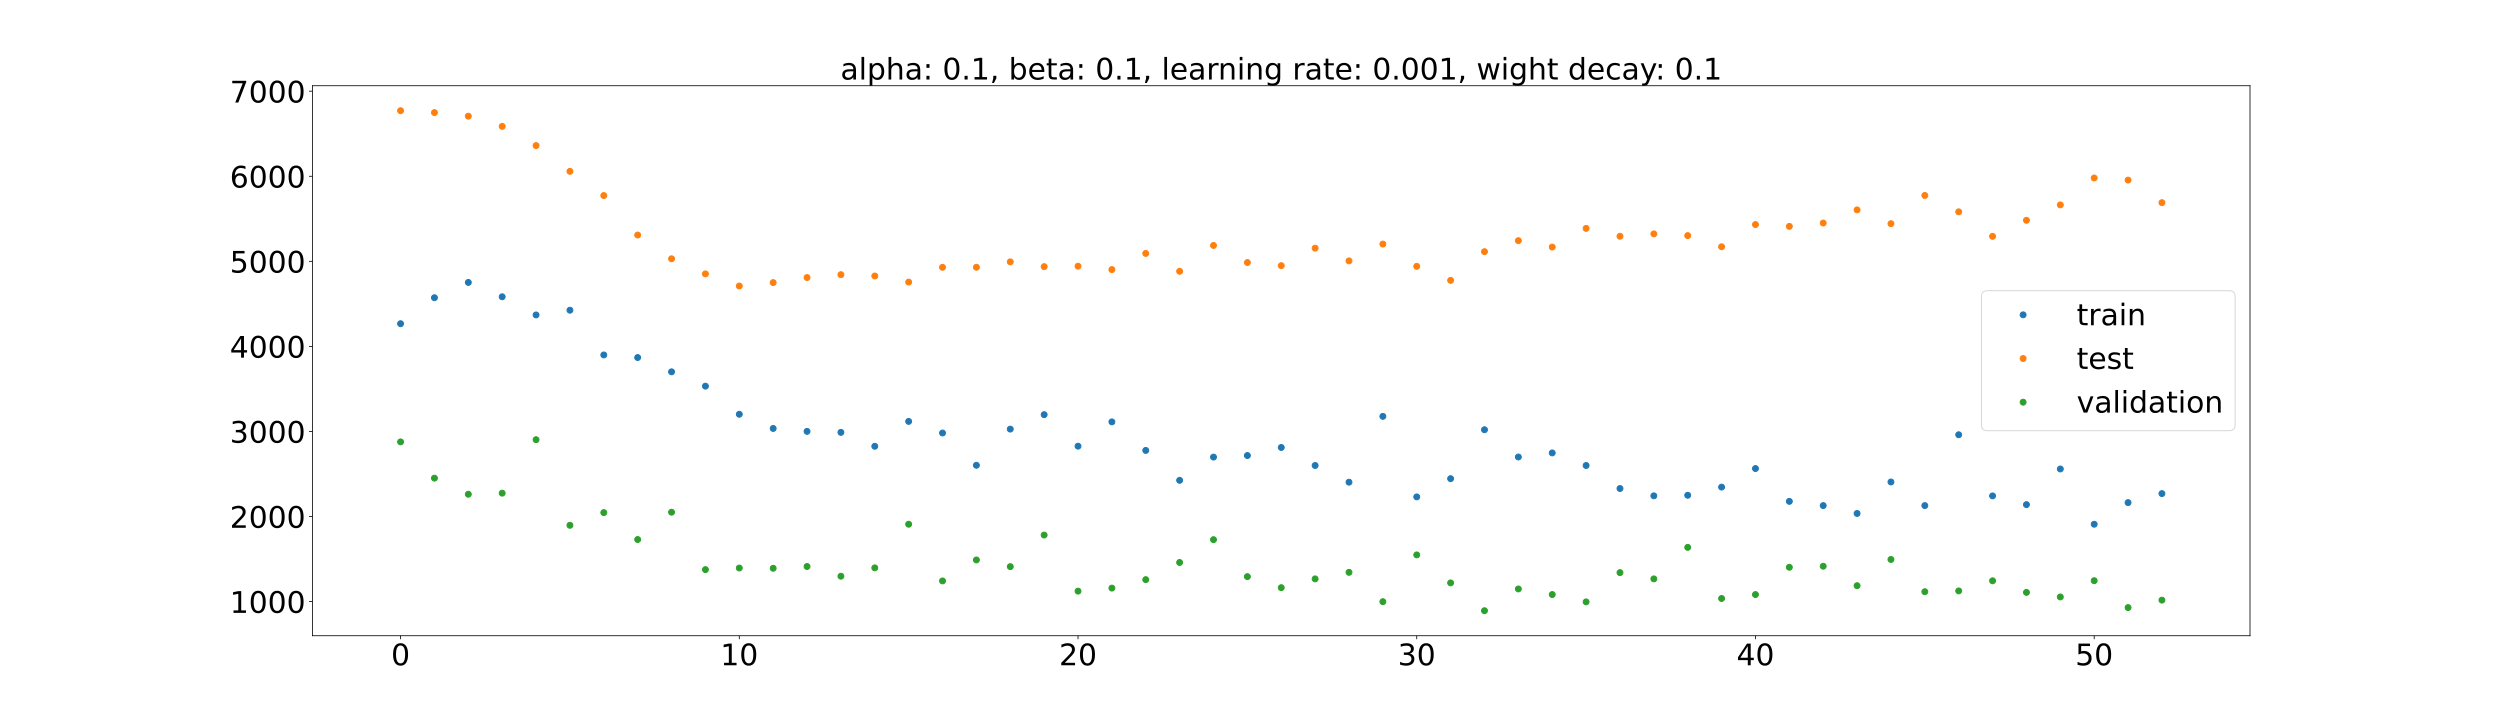 <?xml version="1.0" encoding="utf-8" standalone="no"?>
<!DOCTYPE svg PUBLIC "-//W3C//DTD SVG 1.1//EN"
  "http://www.w3.org/Graphics/SVG/1.1/DTD/svg11.dtd">
<!-- Created with matplotlib (https://matplotlib.org/) -->
<svg height="720pt" version="1.1" viewBox="0 0 2520 720" width="2520pt" xmlns="http://www.w3.org/2000/svg" xmlns:xlink="http://www.w3.org/1999/xlink">
 <defs>
  <style type="text/css">*{stroke-linecap:butt;stroke-linejoin:round;}</style>
 </defs>
 <g id="figure_1">
  <g id="patch_1">
   <path d="M 0 720 
L 2520 720 
L 2520 0 
L 0 0 
z
" style="fill:#ffffff;"/>
  </g>
  <g id="axes_1">
   <g id="patch_2">
    <path d="M 315 640.8 
L 2268 640.8 
L 2268 86.4 
L 315 86.4 
z
" style="fill:#ffffff;"/>
   </g>
   <g id="matplotlib.axis_1">
    <g id="xtick_1">
     <g id="line2d_1">
      <defs>
       <path d="M 0 0 
L 0 3.5 
" id="m49430ae936" style="stroke:#000000;stroke-width:0.8;"/>
      </defs>
      <g>
       <use style="stroke:#000000;stroke-width:0.8;" x="403.773" xlink:href="#m49430ae936" y="640.8"/>
      </g>
     </g>
     <g id="text_1">
      <!-- 0 -->
      <g transform="translate(394.229 670.595)scale(0.3 -0.3)">
       <defs>
        <path d="M 31.781 66.406 
Q 24.172 66.406 20.328 58.906 
Q 16.5 51.422 16.5 36.375 
Q 16.5 21.391 20.328 13.891 
Q 24.172 6.391 31.781 6.391 
Q 39.453 6.391 43.281 13.891 
Q 47.125 21.391 47.125 36.375 
Q 47.125 51.422 43.281 58.906 
Q 39.453 66.406 31.781 66.406 
z
M 31.781 74.219 
Q 44.047 74.219 50.516 64.516 
Q 56.984 54.828 56.984 36.375 
Q 56.984 17.969 50.516 8.266 
Q 44.047 -1.422 31.781 -1.422 
Q 19.531 -1.422 13.062 8.266 
Q 6.594 17.969 6.594 36.375 
Q 6.594 54.828 13.062 64.516 
Q 19.531 74.219 31.781 74.219 
z
" id="DejaVuSans-48"/>
       </defs>
       <use xlink:href="#DejaVuSans-48"/>
      </g>
     </g>
    </g>
    <g id="xtick_2">
     <g id="line2d_2">
      <g>
       <use style="stroke:#000000;stroke-width:0.8;" x="745.206" xlink:href="#m49430ae936" y="640.8"/>
      </g>
     </g>
     <g id="text_2">
      <!-- 10 -->
      <g transform="translate(726.119 670.595)scale(0.3 -0.3)">
       <defs>
        <path d="M 12.406 8.297 
L 28.516 8.297 
L 28.516 63.922 
L 10.984 60.406 
L 10.984 69.391 
L 28.422 72.906 
L 38.281 72.906 
L 38.281 8.297 
L 54.391 8.297 
L 54.391 0 
L 12.406 0 
z
" id="DejaVuSans-49"/>
       </defs>
       <use xlink:href="#DejaVuSans-49"/>
       <use x="63.623" xlink:href="#DejaVuSans-48"/>
      </g>
     </g>
    </g>
    <g id="xtick_3">
     <g id="line2d_3">
      <g>
       <use style="stroke:#000000;stroke-width:0.8;" x="1086.64" xlink:href="#m49430ae936" y="640.8"/>
      </g>
     </g>
     <g id="text_3">
      <!-- 20 -->
      <g transform="translate(1067.552 670.595)scale(0.3 -0.3)">
       <defs>
        <path d="M 19.188 8.297 
L 53.609 8.297 
L 53.609 0 
L 7.328 0 
L 7.328 8.297 
Q 12.938 14.109 22.625 23.891 
Q 32.328 33.688 34.812 36.531 
Q 39.547 41.844 41.422 45.531 
Q 43.312 49.219 43.312 52.781 
Q 43.312 58.594 39.234 62.25 
Q 35.156 65.922 28.609 65.922 
Q 23.969 65.922 18.812 64.312 
Q 13.672 62.703 7.812 59.422 
L 7.812 69.391 
Q 13.766 71.781 18.938 73 
Q 24.125 74.219 28.422 74.219 
Q 39.75 74.219 46.484 68.547 
Q 53.219 62.891 53.219 53.422 
Q 53.219 48.922 51.531 44.891 
Q 49.859 40.875 45.406 35.406 
Q 44.188 33.984 37.641 27.219 
Q 31.109 20.453 19.188 8.297 
z
" id="DejaVuSans-50"/>
       </defs>
       <use xlink:href="#DejaVuSans-50"/>
       <use x="63.623" xlink:href="#DejaVuSans-48"/>
      </g>
     </g>
    </g>
    <g id="xtick_4">
     <g id="line2d_4">
      <g>
       <use style="stroke:#000000;stroke-width:0.8;" x="1428.073" xlink:href="#m49430ae936" y="640.8"/>
      </g>
     </g>
     <g id="text_4">
      <!-- 30 -->
      <g transform="translate(1408.986 670.595)scale(0.3 -0.3)">
       <defs>
        <path d="M 40.578 39.312 
Q 47.656 37.797 51.625 33 
Q 55.609 28.219 55.609 21.188 
Q 55.609 10.406 48.188 4.484 
Q 40.766 -1.422 27.094 -1.422 
Q 22.516 -1.422 17.656 -0.516 
Q 12.797 0.391 7.625 2.203 
L 7.625 11.719 
Q 11.719 9.328 16.594 8.109 
Q 21.484 6.891 26.812 6.891 
Q 36.078 6.891 40.938 10.547 
Q 45.797 14.203 45.797 21.188 
Q 45.797 27.641 41.281 31.266 
Q 36.766 34.906 28.719 34.906 
L 20.219 34.906 
L 20.219 43.016 
L 29.109 43.016 
Q 36.375 43.016 40.234 45.922 
Q 44.094 48.828 44.094 54.297 
Q 44.094 59.906 40.109 62.906 
Q 36.141 65.922 28.719 65.922 
Q 24.656 65.922 20.016 65.031 
Q 15.375 64.156 9.812 62.312 
L 9.812 71.094 
Q 15.438 72.656 20.344 73.438 
Q 25.25 74.219 29.594 74.219 
Q 40.828 74.219 47.359 69.109 
Q 53.906 64.016 53.906 55.328 
Q 53.906 49.266 50.438 45.094 
Q 46.969 40.922 40.578 39.312 
z
" id="DejaVuSans-51"/>
       </defs>
       <use xlink:href="#DejaVuSans-51"/>
       <use x="63.623" xlink:href="#DejaVuSans-48"/>
      </g>
     </g>
    </g>
    <g id="xtick_5">
     <g id="line2d_5">
      <g>
       <use style="stroke:#000000;stroke-width:0.8;" x="1769.507" xlink:href="#m49430ae936" y="640.8"/>
      </g>
     </g>
     <g id="text_5">
      <!-- 40 -->
      <g transform="translate(1750.419 670.595)scale(0.3 -0.3)">
       <defs>
        <path d="M 37.797 64.312 
L 12.891 25.391 
L 37.797 25.391 
z
M 35.203 72.906 
L 47.609 72.906 
L 47.609 25.391 
L 58.016 25.391 
L 58.016 17.188 
L 47.609 17.188 
L 47.609 0 
L 37.797 0 
L 37.797 17.188 
L 4.891 17.188 
L 4.891 26.703 
z
" id="DejaVuSans-52"/>
       </defs>
       <use xlink:href="#DejaVuSans-52"/>
       <use x="63.623" xlink:href="#DejaVuSans-48"/>
      </g>
     </g>
    </g>
    <g id="xtick_6">
     <g id="line2d_6">
      <g>
       <use style="stroke:#000000;stroke-width:0.8;" x="2110.941" xlink:href="#m49430ae936" y="640.8"/>
      </g>
     </g>
     <g id="text_6">
      <!-- 50 -->
      <g transform="translate(2091.853 670.595)scale(0.3 -0.3)">
       <defs>
        <path d="M 10.797 72.906 
L 49.516 72.906 
L 49.516 64.594 
L 19.828 64.594 
L 19.828 46.734 
Q 21.969 47.469 24.109 47.828 
Q 26.266 48.188 28.422 48.188 
Q 40.625 48.188 47.75 41.5 
Q 54.891 34.812 54.891 23.391 
Q 54.891 11.625 47.562 5.094 
Q 40.234 -1.422 26.906 -1.422 
Q 22.312 -1.422 17.547 -0.641 
Q 12.797 0.141 7.719 1.703 
L 7.719 11.625 
Q 12.109 9.234 16.797 8.062 
Q 21.484 6.891 26.703 6.891 
Q 35.156 6.891 40.078 11.328 
Q 45.016 15.766 45.016 23.391 
Q 45.016 31 40.078 35.438 
Q 35.156 39.891 26.703 39.891 
Q 22.75 39.891 18.812 39.016 
Q 14.891 38.141 10.797 36.281 
z
" id="DejaVuSans-53"/>
       </defs>
       <use xlink:href="#DejaVuSans-53"/>
       <use x="63.623" xlink:href="#DejaVuSans-48"/>
      </g>
     </g>
    </g>
   </g>
   <g id="matplotlib.axis_2">
    <g id="ytick_1">
     <g id="line2d_7">
      <defs>
       <path d="M 0 0 
L -3.5 0 
" id="mffdf0d54a8" style="stroke:#000000;stroke-width:0.8;"/>
      </defs>
      <g>
       <use style="stroke:#000000;stroke-width:0.8;" x="315" xlink:href="#mffdf0d54a8" y="606.344"/>
      </g>
     </g>
     <g id="text_7">
      <!-- 1000 -->
      <g transform="translate(231.65 617.741)scale(0.3 -0.3)">
       <use xlink:href="#DejaVuSans-49"/>
       <use x="63.623" xlink:href="#DejaVuSans-48"/>
       <use x="127.246" xlink:href="#DejaVuSans-48"/>
       <use x="190.869" xlink:href="#DejaVuSans-48"/>
      </g>
     </g>
    </g>
    <g id="ytick_2">
     <g id="line2d_8">
      <g>
       <use style="stroke:#000000;stroke-width:0.8;" x="315" xlink:href="#mffdf0d54a8" y="520.61"/>
      </g>
     </g>
     <g id="text_8">
      <!-- 2000 -->
      <g transform="translate(231.65 532.008)scale(0.3 -0.3)">
       <use xlink:href="#DejaVuSans-50"/>
       <use x="63.623" xlink:href="#DejaVuSans-48"/>
       <use x="127.246" xlink:href="#DejaVuSans-48"/>
       <use x="190.869" xlink:href="#DejaVuSans-48"/>
      </g>
     </g>
    </g>
    <g id="ytick_3">
     <g id="line2d_9">
      <g>
       <use style="stroke:#000000;stroke-width:0.8;" x="315" xlink:href="#mffdf0d54a8" y="434.877"/>
      </g>
     </g>
     <g id="text_9">
      <!-- 3000 -->
      <g transform="translate(231.65 446.275)scale(0.3 -0.3)">
       <use xlink:href="#DejaVuSans-51"/>
       <use x="63.623" xlink:href="#DejaVuSans-48"/>
       <use x="127.246" xlink:href="#DejaVuSans-48"/>
       <use x="190.869" xlink:href="#DejaVuSans-48"/>
      </g>
     </g>
    </g>
    <g id="ytick_4">
     <g id="line2d_10">
      <g>
       <use style="stroke:#000000;stroke-width:0.8;" x="315" xlink:href="#mffdf0d54a8" y="349.144"/>
      </g>
     </g>
     <g id="text_10">
      <!-- 4000 -->
      <g transform="translate(231.65 360.541)scale(0.3 -0.3)">
       <use xlink:href="#DejaVuSans-52"/>
       <use x="63.623" xlink:href="#DejaVuSans-48"/>
       <use x="127.246" xlink:href="#DejaVuSans-48"/>
       <use x="190.869" xlink:href="#DejaVuSans-48"/>
      </g>
     </g>
    </g>
    <g id="ytick_5">
     <g id="line2d_11">
      <g>
       <use style="stroke:#000000;stroke-width:0.8;" x="315" xlink:href="#mffdf0d54a8" y="263.41"/>
      </g>
     </g>
     <g id="text_11">
      <!-- 5000 -->
      <g transform="translate(231.65 274.808)scale(0.3 -0.3)">
       <use xlink:href="#DejaVuSans-53"/>
       <use x="63.623" xlink:href="#DejaVuSans-48"/>
       <use x="127.246" xlink:href="#DejaVuSans-48"/>
       <use x="190.869" xlink:href="#DejaVuSans-48"/>
      </g>
     </g>
    </g>
    <g id="ytick_6">
     <g id="line2d_12">
      <g>
       <use style="stroke:#000000;stroke-width:0.8;" x="315" xlink:href="#mffdf0d54a8" y="177.677"/>
      </g>
     </g>
     <g id="text_12">
      <!-- 6000 -->
      <g transform="translate(231.65 189.075)scale(0.3 -0.3)">
       <defs>
        <path d="M 33.016 40.375 
Q 26.375 40.375 22.484 35.828 
Q 18.609 31.297 18.609 23.391 
Q 18.609 15.531 22.484 10.953 
Q 26.375 6.391 33.016 6.391 
Q 39.656 6.391 43.531 10.953 
Q 47.406 15.531 47.406 23.391 
Q 47.406 31.297 43.531 35.828 
Q 39.656 40.375 33.016 40.375 
z
M 52.594 71.297 
L 52.594 62.312 
Q 48.875 64.062 45.094 64.984 
Q 41.312 65.922 37.594 65.922 
Q 27.828 65.922 22.672 59.328 
Q 17.531 52.734 16.797 39.406 
Q 19.672 43.656 24.016 45.922 
Q 28.375 48.188 33.594 48.188 
Q 44.578 48.188 50.953 41.516 
Q 57.328 34.859 57.328 23.391 
Q 57.328 12.156 50.688 5.359 
Q 44.047 -1.422 33.016 -1.422 
Q 20.359 -1.422 13.672 8.266 
Q 6.984 17.969 6.984 36.375 
Q 6.984 53.656 15.188 63.938 
Q 23.391 74.219 37.203 74.219 
Q 40.922 74.219 44.703 73.484 
Q 48.484 72.75 52.594 71.297 
z
" id="DejaVuSans-54"/>
       </defs>
       <use xlink:href="#DejaVuSans-54"/>
       <use x="63.623" xlink:href="#DejaVuSans-48"/>
       <use x="127.246" xlink:href="#DejaVuSans-48"/>
       <use x="190.869" xlink:href="#DejaVuSans-48"/>
      </g>
     </g>
    </g>
    <g id="ytick_7">
     <g id="line2d_13">
      <g>
       <use style="stroke:#000000;stroke-width:0.8;" x="315" xlink:href="#mffdf0d54a8" y="91.944"/>
      </g>
     </g>
     <g id="text_13">
      <!-- 7000 -->
      <g transform="translate(231.65 103.341)scale(0.3 -0.3)">
       <defs>
        <path d="M 8.203 72.906 
L 55.078 72.906 
L 55.078 68.703 
L 28.609 0 
L 18.312 0 
L 43.219 64.594 
L 8.203 64.594 
z
" id="DejaVuSans-55"/>
       </defs>
       <use xlink:href="#DejaVuSans-55"/>
       <use x="63.623" xlink:href="#DejaVuSans-48"/>
       <use x="127.246" xlink:href="#DejaVuSans-48"/>
       <use x="190.869" xlink:href="#DejaVuSans-48"/>
      </g>
     </g>
    </g>
   </g>
   <g id="line2d_14">
    <defs>
     <path d="M 0 3 
C 0.796 3 1.559 2.684 2.121 2.121 
C 2.684 1.559 3 0.796 3 0 
C 3 -0.796 2.684 -1.559 2.121 -2.121 
C 1.559 -2.684 0.796 -3 0 -3 
C -0.796 -3 -1.559 -2.684 -2.121 -2.121 
C -2.684 -1.559 -3 -0.796 -3 0 
C -3 0.796 -2.684 1.559 -2.121 2.121 
C -1.559 2.684 -0.796 3 0 3 
z
" id="m879eef90eb" style="stroke:#1f77b4;"/>
    </defs>
    <g clip-path="url(#p6738eb19d0)">
     <use style="fill:#1f77b4;stroke:#1f77b4;" x="403.773" xlink:href="#m879eef90eb" y="326.291"/>
     <use style="fill:#1f77b4;stroke:#1f77b4;" x="437.916" xlink:href="#m879eef90eb" y="300.106"/>
     <use style="fill:#1f77b4;stroke:#1f77b4;" x="472.059" xlink:href="#m879eef90eb" y="284.688"/>
     <use style="fill:#1f77b4;stroke:#1f77b4;" x="506.203" xlink:href="#m879eef90eb" y="299.133"/>
     <use style="fill:#1f77b4;stroke:#1f77b4;" x="540.346" xlink:href="#m879eef90eb" y="317.464"/>
     <use style="fill:#1f77b4;stroke:#1f77b4;" x="574.49" xlink:href="#m879eef90eb" y="312.711"/>
     <use style="fill:#1f77b4;stroke:#1f77b4;" x="608.633" xlink:href="#m879eef90eb" y="357.783"/>
     <use style="fill:#1f77b4;stroke:#1f77b4;" x="642.776" xlink:href="#m879eef90eb" y="360.39"/>
     <use style="fill:#1f77b4;stroke:#1f77b4;" x="676.92" xlink:href="#m879eef90eb" y="374.791"/>
     <use style="fill:#1f77b4;stroke:#1f77b4;" x="711.063" xlink:href="#m879eef90eb" y="389.254"/>
     <use style="fill:#1f77b4;stroke:#1f77b4;" x="745.206" xlink:href="#m879eef90eb" y="417.576"/>
     <use style="fill:#1f77b4;stroke:#1f77b4;" x="779.35" xlink:href="#m879eef90eb" y="431.878"/>
     <use style="fill:#1f77b4;stroke:#1f77b4;" x="813.493" xlink:href="#m879eef90eb" y="434.825"/>
     <use style="fill:#1f77b4;stroke:#1f77b4;" x="847.636" xlink:href="#m879eef90eb" y="435.823"/>
     <use style="fill:#1f77b4;stroke:#1f77b4;" x="881.78" xlink:href="#m879eef90eb" y="449.838"/>
     <use style="fill:#1f77b4;stroke:#1f77b4;" x="915.923" xlink:href="#m879eef90eb" y="424.784"/>
     <use style="fill:#1f77b4;stroke:#1f77b4;" x="950.066" xlink:href="#m879eef90eb" y="436.456"/>
     <use style="fill:#1f77b4;stroke:#1f77b4;" x="984.21" xlink:href="#m879eef90eb" y="468.983"/>
     <use style="fill:#1f77b4;stroke:#1f77b4;" x="1018.353" xlink:href="#m879eef90eb" y="432.538"/>
     <use style="fill:#1f77b4;stroke:#1f77b4;" x="1052.497" xlink:href="#m879eef90eb" y="417.985"/>
     <use style="fill:#1f77b4;stroke:#1f77b4;" x="1086.64" xlink:href="#m879eef90eb" y="449.755"/>
     <use style="fill:#1f77b4;stroke:#1f77b4;" x="1120.783" xlink:href="#m879eef90eb" y="425.244"/>
     <use style="fill:#1f77b4;stroke:#1f77b4;" x="1154.927" xlink:href="#m879eef90eb" y="454.024"/>
     <use style="fill:#1f77b4;stroke:#1f77b4;" x="1189.07" xlink:href="#m879eef90eb" y="484.171"/>
     <use style="fill:#1f77b4;stroke:#1f77b4;" x="1223.213" xlink:href="#m879eef90eb" y="460.749"/>
     <use style="fill:#1f77b4;stroke:#1f77b4;" x="1257.357" xlink:href="#m879eef90eb" y="459.172"/>
     <use style="fill:#1f77b4;stroke:#1f77b4;" x="1291.5" xlink:href="#m879eef90eb" y="451.047"/>
     <use style="fill:#1f77b4;stroke:#1f77b4;" x="1325.643" xlink:href="#m879eef90eb" y="469.205"/>
     <use style="fill:#1f77b4;stroke:#1f77b4;" x="1359.787" xlink:href="#m879eef90eb" y="486.05"/>
     <use style="fill:#1f77b4;stroke:#1f77b4;" x="1393.93" xlink:href="#m879eef90eb" y="419.688"/>
     <use style="fill:#1f77b4;stroke:#1f77b4;" x="1428.073" xlink:href="#m879eef90eb" y="500.863"/>
     <use style="fill:#1f77b4;stroke:#1f77b4;" x="1462.217" xlink:href="#m879eef90eb" y="482.49"/>
     <use style="fill:#1f77b4;stroke:#1f77b4;" x="1496.36" xlink:href="#m879eef90eb" y="433.19"/>
     <use style="fill:#1f77b4;stroke:#1f77b4;" x="1530.503" xlink:href="#m879eef90eb" y="460.654"/>
     <use style="fill:#1f77b4;stroke:#1f77b4;" x="1564.647" xlink:href="#m879eef90eb" y="456.537"/>
     <use style="fill:#1f77b4;stroke:#1f77b4;" x="1598.79" xlink:href="#m879eef90eb" y="469.228"/>
     <use style="fill:#1f77b4;stroke:#1f77b4;" x="1632.934" xlink:href="#m879eef90eb" y="492.409"/>
     <use style="fill:#1f77b4;stroke:#1f77b4;" x="1667.077" xlink:href="#m879eef90eb" y="499.806"/>
     <use style="fill:#1f77b4;stroke:#1f77b4;" x="1701.22" xlink:href="#m879eef90eb" y="499.217"/>
     <use style="fill:#1f77b4;stroke:#1f77b4;" x="1735.364" xlink:href="#m879eef90eb" y="490.987"/>
     <use style="fill:#1f77b4;stroke:#1f77b4;" x="1769.507" xlink:href="#m879eef90eb" y="472.295"/>
     <use style="fill:#1f77b4;stroke:#1f77b4;" x="1803.65" xlink:href="#m879eef90eb" y="505.37"/>
     <use style="fill:#1f77b4;stroke:#1f77b4;" x="1837.794" xlink:href="#m879eef90eb" y="509.627"/>
     <use style="fill:#1f77b4;stroke:#1f77b4;" x="1871.937" xlink:href="#m879eef90eb" y="517.584"/>
     <use style="fill:#1f77b4;stroke:#1f77b4;" x="1906.08" xlink:href="#m879eef90eb" y="485.835"/>
     <use style="fill:#1f77b4;stroke:#1f77b4;" x="1940.224" xlink:href="#m879eef90eb" y="509.632"/>
     <use style="fill:#1f77b4;stroke:#1f77b4;" x="1974.367" xlink:href="#m879eef90eb" y="438.234"/>
     <use style="fill:#1f77b4;stroke:#1f77b4;" x="2008.51" xlink:href="#m879eef90eb" y="499.866"/>
     <use style="fill:#1f77b4;stroke:#1f77b4;" x="2042.654" xlink:href="#m879eef90eb" y="508.665"/>
     <use style="fill:#1f77b4;stroke:#1f77b4;" x="2076.797" xlink:href="#m879eef90eb" y="472.726"/>
     <use style="fill:#1f77b4;stroke:#1f77b4;" x="2110.941" xlink:href="#m879eef90eb" y="528.427"/>
     <use style="fill:#1f77b4;stroke:#1f77b4;" x="2145.084" xlink:href="#m879eef90eb" y="506.613"/>
     <use style="fill:#1f77b4;stroke:#1f77b4;" x="2179.227" xlink:href="#m879eef90eb" y="497.536"/>
    </g>
   </g>
   <g id="line2d_15">
    <defs>
     <path d="M 0 3 
C 0.796 3 1.559 2.684 2.121 2.121 
C 2.684 1.559 3 0.796 3 0 
C 3 -0.796 2.684 -1.559 2.121 -2.121 
C 1.559 -2.684 0.796 -3 0 -3 
C -0.796 -3 -1.559 -2.684 -2.121 -2.121 
C -2.684 -1.559 -3 -0.796 -3 0 
C -3 0.796 -2.684 1.559 -2.121 2.121 
C -1.559 2.684 -0.796 3 0 3 
z
" id="m8f31b4ed12" style="stroke:#ff7f0e;"/>
    </defs>
    <g clip-path="url(#p6738eb19d0)">
     <use style="fill:#ff7f0e;stroke:#ff7f0e;" x="403.773" xlink:href="#m8f31b4ed12" y="111.6"/>
     <use style="fill:#ff7f0e;stroke:#ff7f0e;" x="437.916" xlink:href="#m8f31b4ed12" y="113.481"/>
     <use style="fill:#ff7f0e;stroke:#ff7f0e;" x="472.059" xlink:href="#m8f31b4ed12" y="117.09"/>
     <use style="fill:#ff7f0e;stroke:#ff7f0e;" x="506.203" xlink:href="#m8f31b4ed12" y="127.368"/>
     <use style="fill:#ff7f0e;stroke:#ff7f0e;" x="540.346" xlink:href="#m8f31b4ed12" y="146.745"/>
     <use style="fill:#ff7f0e;stroke:#ff7f0e;" x="574.49" xlink:href="#m8f31b4ed12" y="172.694"/>
     <use style="fill:#ff7f0e;stroke:#ff7f0e;" x="608.633" xlink:href="#m8f31b4ed12" y="197.129"/>
     <use style="fill:#ff7f0e;stroke:#ff7f0e;" x="642.776" xlink:href="#m8f31b4ed12" y="236.905"/>
     <use style="fill:#ff7f0e;stroke:#ff7f0e;" x="676.92" xlink:href="#m8f31b4ed12" y="260.859"/>
     <use style="fill:#ff7f0e;stroke:#ff7f0e;" x="711.063" xlink:href="#m8f31b4ed12" y="276.081"/>
     <use style="fill:#ff7f0e;stroke:#ff7f0e;" x="745.206" xlink:href="#m8f31b4ed12" y="288.293"/>
     <use style="fill:#ff7f0e;stroke:#ff7f0e;" x="779.35" xlink:href="#m8f31b4ed12" y="284.851"/>
     <use style="fill:#ff7f0e;stroke:#ff7f0e;" x="813.493" xlink:href="#m8f31b4ed12" y="279.766"/>
     <use style="fill:#ff7f0e;stroke:#ff7f0e;" x="847.636" xlink:href="#m8f31b4ed12" y="276.862"/>
     <use style="fill:#ff7f0e;stroke:#ff7f0e;" x="881.78" xlink:href="#m8f31b4ed12" y="278.182"/>
     <use style="fill:#ff7f0e;stroke:#ff7f0e;" x="915.923" xlink:href="#m8f31b4ed12" y="284.332"/>
     <use style="fill:#ff7f0e;stroke:#ff7f0e;" x="950.066" xlink:href="#m8f31b4ed12" y="269.446"/>
     <use style="fill:#ff7f0e;stroke:#ff7f0e;" x="984.21" xlink:href="#m8f31b4ed12" y="269.399"/>
     <use style="fill:#ff7f0e;stroke:#ff7f0e;" x="1018.353" xlink:href="#m8f31b4ed12" y="263.946"/>
     <use style="fill:#ff7f0e;stroke:#ff7f0e;" x="1052.497" xlink:href="#m8f31b4ed12" y="268.768"/>
     <use style="fill:#ff7f0e;stroke:#ff7f0e;" x="1086.64" xlink:href="#m8f31b4ed12" y="268.297"/>
     <use style="fill:#ff7f0e;stroke:#ff7f0e;" x="1120.783" xlink:href="#m8f31b4ed12" y="271.738"/>
     <use style="fill:#ff7f0e;stroke:#ff7f0e;" x="1154.927" xlink:href="#m8f31b4ed12" y="255.456"/>
     <use style="fill:#ff7f0e;stroke:#ff7f0e;" x="1189.07" xlink:href="#m8f31b4ed12" y="273.457"/>
     <use style="fill:#ff7f0e;stroke:#ff7f0e;" x="1223.213" xlink:href="#m8f31b4ed12" y="247.406"/>
     <use style="fill:#ff7f0e;stroke:#ff7f0e;" x="1257.357" xlink:href="#m8f31b4ed12" y="264.615"/>
     <use style="fill:#ff7f0e;stroke:#ff7f0e;" x="1291.5" xlink:href="#m8f31b4ed12" y="267.788"/>
     <use style="fill:#ff7f0e;stroke:#ff7f0e;" x="1325.643" xlink:href="#m8f31b4ed12" y="250.151"/>
     <use style="fill:#ff7f0e;stroke:#ff7f0e;" x="1359.787" xlink:href="#m8f31b4ed12" y="262.971"/>
     <use style="fill:#ff7f0e;stroke:#ff7f0e;" x="1393.93" xlink:href="#m8f31b4ed12" y="246.029"/>
     <use style="fill:#ff7f0e;stroke:#ff7f0e;" x="1428.073" xlink:href="#m8f31b4ed12" y="268.456"/>
     <use style="fill:#ff7f0e;stroke:#ff7f0e;" x="1462.217" xlink:href="#m8f31b4ed12" y="282.625"/>
     <use style="fill:#ff7f0e;stroke:#ff7f0e;" x="1496.36" xlink:href="#m8f31b4ed12" y="253.698"/>
     <use style="fill:#ff7f0e;stroke:#ff7f0e;" x="1530.503" xlink:href="#m8f31b4ed12" y="242.573"/>
     <use style="fill:#ff7f0e;stroke:#ff7f0e;" x="1564.647" xlink:href="#m8f31b4ed12" y="249.016"/>
     <use style="fill:#ff7f0e;stroke:#ff7f0e;" x="1598.79" xlink:href="#m8f31b4ed12" y="230.219"/>
     <use style="fill:#ff7f0e;stroke:#ff7f0e;" x="1632.934" xlink:href="#m8f31b4ed12" y="238.155"/>
     <use style="fill:#ff7f0e;stroke:#ff7f0e;" x="1667.077" xlink:href="#m8f31b4ed12" y="235.745"/>
     <use style="fill:#ff7f0e;stroke:#ff7f0e;" x="1701.22" xlink:href="#m8f31b4ed12" y="237.486"/>
     <use style="fill:#ff7f0e;stroke:#ff7f0e;" x="1735.364" xlink:href="#m8f31b4ed12" y="248.743"/>
     <use style="fill:#ff7f0e;stroke:#ff7f0e;" x="1769.507" xlink:href="#m8f31b4ed12" y="226.343"/>
     <use style="fill:#ff7f0e;stroke:#ff7f0e;" x="1803.65" xlink:href="#m8f31b4ed12" y="228.176"/>
     <use style="fill:#ff7f0e;stroke:#ff7f0e;" x="1837.794" xlink:href="#m8f31b4ed12" y="224.813"/>
     <use style="fill:#ff7f0e;stroke:#ff7f0e;" x="1871.937" xlink:href="#m8f31b4ed12" y="211.556"/>
     <use style="fill:#ff7f0e;stroke:#ff7f0e;" x="1906.08" xlink:href="#m8f31b4ed12" y="225.45"/>
     <use style="fill:#ff7f0e;stroke:#ff7f0e;" x="1940.224" xlink:href="#m8f31b4ed12" y="197.002"/>
     <use style="fill:#ff7f0e;stroke:#ff7f0e;" x="1974.367" xlink:href="#m8f31b4ed12" y="213.522"/>
     <use style="fill:#ff7f0e;stroke:#ff7f0e;" x="2008.51" xlink:href="#m8f31b4ed12" y="238.217"/>
     <use style="fill:#ff7f0e;stroke:#ff7f0e;" x="2042.654" xlink:href="#m8f31b4ed12" y="222.061"/>
     <use style="fill:#ff7f0e;stroke:#ff7f0e;" x="2076.797" xlink:href="#m8f31b4ed12" y="206.523"/>
     <use style="fill:#ff7f0e;stroke:#ff7f0e;" x="2110.941" xlink:href="#m8f31b4ed12" y="179.395"/>
     <use style="fill:#ff7f0e;stroke:#ff7f0e;" x="2145.084" xlink:href="#m8f31b4ed12" y="181.541"/>
     <use style="fill:#ff7f0e;stroke:#ff7f0e;" x="2179.227" xlink:href="#m8f31b4ed12" y="204.27"/>
    </g>
   </g>
   <g id="line2d_16">
    <defs>
     <path d="M 0 3 
C 0.796 3 1.559 2.684 2.121 2.121 
C 2.684 1.559 3 0.796 3 0 
C 3 -0.796 2.684 -1.559 2.121 -2.121 
C 1.559 -2.684 0.796 -3 0 -3 
C -0.796 -3 -1.559 -2.684 -2.121 -2.121 
C -2.684 -1.559 -3 -0.796 -3 0 
C -3 0.796 -2.684 1.559 -2.121 2.121 
C -1.559 2.684 -0.796 3 0 3 
z
" id="m9992e0f5a6" style="stroke:#2ca02c;"/>
    </defs>
    <g clip-path="url(#p6738eb19d0)">
     <use style="fill:#2ca02c;stroke:#2ca02c;" x="403.773" xlink:href="#m9992e0f5a6" y="445.415"/>
     <use style="fill:#2ca02c;stroke:#2ca02c;" x="437.916" xlink:href="#m9992e0f5a6" y="481.966"/>
     <use style="fill:#2ca02c;stroke:#2ca02c;" x="472.059" xlink:href="#m9992e0f5a6" y="498.192"/>
     <use style="fill:#2ca02c;stroke:#2ca02c;" x="506.203" xlink:href="#m9992e0f5a6" y="497.101"/>
     <use style="fill:#2ca02c;stroke:#2ca02c;" x="540.346" xlink:href="#m9992e0f5a6" y="443.202"/>
     <use style="fill:#2ca02c;stroke:#2ca02c;" x="574.49" xlink:href="#m9992e0f5a6" y="529.503"/>
     <use style="fill:#2ca02c;stroke:#2ca02c;" x="608.633" xlink:href="#m9992e0f5a6" y="516.71"/>
     <use style="fill:#2ca02c;stroke:#2ca02c;" x="642.776" xlink:href="#m9992e0f5a6" y="543.836"/>
     <use style="fill:#2ca02c;stroke:#2ca02c;" x="676.92" xlink:href="#m9992e0f5a6" y="516.298"/>
     <use style="fill:#2ca02c;stroke:#2ca02c;" x="711.063" xlink:href="#m9992e0f5a6" y="574.177"/>
     <use style="fill:#2ca02c;stroke:#2ca02c;" x="745.206" xlink:href="#m9992e0f5a6" y="572.563"/>
     <use style="fill:#2ca02c;stroke:#2ca02c;" x="779.35" xlink:href="#m9992e0f5a6" y="572.808"/>
     <use style="fill:#2ca02c;stroke:#2ca02c;" x="813.493" xlink:href="#m9992e0f5a6" y="571.023"/>
     <use style="fill:#2ca02c;stroke:#2ca02c;" x="847.636" xlink:href="#m9992e0f5a6" y="580.825"/>
     <use style="fill:#2ca02c;stroke:#2ca02c;" x="881.78" xlink:href="#m9992e0f5a6" y="572.395"/>
     <use style="fill:#2ca02c;stroke:#2ca02c;" x="915.923" xlink:href="#m9992e0f5a6" y="528.419"/>
     <use style="fill:#2ca02c;stroke:#2ca02c;" x="950.066" xlink:href="#m9992e0f5a6" y="585.571"/>
     <use style="fill:#2ca02c;stroke:#2ca02c;" x="984.21" xlink:href="#m9992e0f5a6" y="564.431"/>
     <use style="fill:#2ca02c;stroke:#2ca02c;" x="1018.353" xlink:href="#m9992e0f5a6" y="571.159"/>
     <use style="fill:#2ca02c;stroke:#2ca02c;" x="1052.497" xlink:href="#m9992e0f5a6" y="539.315"/>
     <use style="fill:#2ca02c;stroke:#2ca02c;" x="1086.64" xlink:href="#m9992e0f5a6" y="595.871"/>
     <use style="fill:#2ca02c;stroke:#2ca02c;" x="1120.783" xlink:href="#m9992e0f5a6" y="592.806"/>
     <use style="fill:#2ca02c;stroke:#2ca02c;" x="1154.927" xlink:href="#m9992e0f5a6" y="584.271"/>
     <use style="fill:#2ca02c;stroke:#2ca02c;" x="1189.07" xlink:href="#m9992e0f5a6" y="566.971"/>
     <use style="fill:#2ca02c;stroke:#2ca02c;" x="1223.213" xlink:href="#m9992e0f5a6" y="543.974"/>
     <use style="fill:#2ca02c;stroke:#2ca02c;" x="1257.357" xlink:href="#m9992e0f5a6" y="581.245"/>
     <use style="fill:#2ca02c;stroke:#2ca02c;" x="1291.5" xlink:href="#m9992e0f5a6" y="592.37"/>
     <use style="fill:#2ca02c;stroke:#2ca02c;" x="1325.643" xlink:href="#m9992e0f5a6" y="583.493"/>
     <use style="fill:#2ca02c;stroke:#2ca02c;" x="1359.787" xlink:href="#m9992e0f5a6" y="576.914"/>
     <use style="fill:#2ca02c;stroke:#2ca02c;" x="1393.93" xlink:href="#m9992e0f5a6" y="606.501"/>
     <use style="fill:#2ca02c;stroke:#2ca02c;" x="1428.073" xlink:href="#m9992e0f5a6" y="559.34"/>
     <use style="fill:#2ca02c;stroke:#2ca02c;" x="1462.217" xlink:href="#m9992e0f5a6" y="587.562"/>
     <use style="fill:#2ca02c;stroke:#2ca02c;" x="1496.36" xlink:href="#m9992e0f5a6" y="615.6"/>
     <use style="fill:#2ca02c;stroke:#2ca02c;" x="1530.503" xlink:href="#m9992e0f5a6" y="593.654"/>
     <use style="fill:#2ca02c;stroke:#2ca02c;" x="1564.647" xlink:href="#m9992e0f5a6" y="599.292"/>
     <use style="fill:#2ca02c;stroke:#2ca02c;" x="1598.79" xlink:href="#m9992e0f5a6" y="606.689"/>
     <use style="fill:#2ca02c;stroke:#2ca02c;" x="1632.934" xlink:href="#m9992e0f5a6" y="577.197"/>
     <use style="fill:#2ca02c;stroke:#2ca02c;" x="1667.077" xlink:href="#m9992e0f5a6" y="583.509"/>
     <use style="fill:#2ca02c;stroke:#2ca02c;" x="1701.22" xlink:href="#m9992e0f5a6" y="551.753"/>
     <use style="fill:#2ca02c;stroke:#2ca02c;" x="1735.364" xlink:href="#m9992e0f5a6" y="603.27"/>
     <use style="fill:#2ca02c;stroke:#2ca02c;" x="1769.507" xlink:href="#m9992e0f5a6" y="599.32"/>
     <use style="fill:#2ca02c;stroke:#2ca02c;" x="1803.65" xlink:href="#m9992e0f5a6" y="571.803"/>
     <use style="fill:#2ca02c;stroke:#2ca02c;" x="1837.794" xlink:href="#m9992e0f5a6" y="570.767"/>
     <use style="fill:#2ca02c;stroke:#2ca02c;" x="1871.937" xlink:href="#m9992e0f5a6" y="590.363"/>
     <use style="fill:#2ca02c;stroke:#2ca02c;" x="1906.08" xlink:href="#m9992e0f5a6" y="563.944"/>
     <use style="fill:#2ca02c;stroke:#2ca02c;" x="1940.224" xlink:href="#m9992e0f5a6" y="596.45"/>
     <use style="fill:#2ca02c;stroke:#2ca02c;" x="1974.367" xlink:href="#m9992e0f5a6" y="595.644"/>
     <use style="fill:#2ca02c;stroke:#2ca02c;" x="2008.51" xlink:href="#m9992e0f5a6" y="585.455"/>
     <use style="fill:#2ca02c;stroke:#2ca02c;" x="2042.654" xlink:href="#m9992e0f5a6" y="597.132"/>
     <use style="fill:#2ca02c;stroke:#2ca02c;" x="2076.797" xlink:href="#m9992e0f5a6" y="601.713"/>
     <use style="fill:#2ca02c;stroke:#2ca02c;" x="2110.941" xlink:href="#m9992e0f5a6" y="585.342"/>
     <use style="fill:#2ca02c;stroke:#2ca02c;" x="2145.084" xlink:href="#m9992e0f5a6" y="612.439"/>
     <use style="fill:#2ca02c;stroke:#2ca02c;" x="2179.227" xlink:href="#m9992e0f5a6" y="604.932"/>
    </g>
   </g>
   <g id="patch_3">
    <path d="M 315 640.8 
L 315 86.4 
" style="fill:none;stroke:#000000;stroke-linecap:square;stroke-linejoin:miter;stroke-width:0.8;"/>
   </g>
   <g id="patch_4">
    <path d="M 2268 640.8 
L 2268 86.4 
" style="fill:none;stroke:#000000;stroke-linecap:square;stroke-linejoin:miter;stroke-width:0.8;"/>
   </g>
   <g id="patch_5">
    <path d="M 315 640.8 
L 2268 640.8 
" style="fill:none;stroke:#000000;stroke-linecap:square;stroke-linejoin:miter;stroke-width:0.8;"/>
   </g>
   <g id="patch_6">
    <path d="M 315 86.4 
L 2268 86.4 
" style="fill:none;stroke:#000000;stroke-linecap:square;stroke-linejoin:miter;stroke-width:0.8;"/>
   </g>
   <g id="text_14">
    <!-- alpha: 0.1, beta: 0.1, learning rate: 0.001, wight decay: 0.1 -->
    <g transform="translate(847.179 80.161)scale(0.3 -0.3)">
     <defs>
      <path d="M 34.281 27.484 
Q 23.391 27.484 19.188 25 
Q 14.984 22.516 14.984 16.5 
Q 14.984 11.719 18.141 8.906 
Q 21.297 6.109 26.703 6.109 
Q 34.188 6.109 38.703 11.406 
Q 43.219 16.703 43.219 25.484 
L 43.219 27.484 
z
M 52.203 31.203 
L 52.203 0 
L 43.219 0 
L 43.219 8.297 
Q 40.141 3.328 35.547 0.953 
Q 30.953 -1.422 24.312 -1.422 
Q 15.922 -1.422 10.953 3.297 
Q 6 8.016 6 15.922 
Q 6 25.141 12.172 29.828 
Q 18.359 34.516 30.609 34.516 
L 43.219 34.516 
L 43.219 35.406 
Q 43.219 41.609 39.141 45 
Q 35.062 48.391 27.688 48.391 
Q 23 48.391 18.547 47.266 
Q 14.109 46.141 10.016 43.891 
L 10.016 52.203 
Q 14.938 54.109 19.578 55.047 
Q 24.219 56 28.609 56 
Q 40.484 56 46.344 49.844 
Q 52.203 43.703 52.203 31.203 
z
" id="DejaVuSans-97"/>
      <path d="M 9.422 75.984 
L 18.406 75.984 
L 18.406 0 
L 9.422 0 
z
" id="DejaVuSans-108"/>
      <path d="M 18.109 8.203 
L 18.109 -20.797 
L 9.078 -20.797 
L 9.078 54.688 
L 18.109 54.688 
L 18.109 46.391 
Q 20.953 51.266 25.266 53.625 
Q 29.594 56 35.594 56 
Q 45.562 56 51.781 48.094 
Q 58.016 40.188 58.016 27.297 
Q 58.016 14.406 51.781 6.484 
Q 45.562 -1.422 35.594 -1.422 
Q 29.594 -1.422 25.266 0.953 
Q 20.953 3.328 18.109 8.203 
z
M 48.688 27.297 
Q 48.688 37.203 44.609 42.844 
Q 40.531 48.484 33.406 48.484 
Q 26.266 48.484 22.188 42.844 
Q 18.109 37.203 18.109 27.297 
Q 18.109 17.391 22.188 11.75 
Q 26.266 6.109 33.406 6.109 
Q 40.531 6.109 44.609 11.75 
Q 48.688 17.391 48.688 27.297 
z
" id="DejaVuSans-112"/>
      <path d="M 54.891 33.016 
L 54.891 0 
L 45.906 0 
L 45.906 32.719 
Q 45.906 40.484 42.875 44.328 
Q 39.844 48.188 33.797 48.188 
Q 26.516 48.188 22.312 43.547 
Q 18.109 38.922 18.109 30.906 
L 18.109 0 
L 9.078 0 
L 9.078 75.984 
L 18.109 75.984 
L 18.109 46.188 
Q 21.344 51.125 25.703 53.562 
Q 30.078 56 35.797 56 
Q 45.219 56 50.047 50.172 
Q 54.891 44.344 54.891 33.016 
z
" id="DejaVuSans-104"/>
      <path d="M 11.719 12.406 
L 22.016 12.406 
L 22.016 0 
L 11.719 0 
z
M 11.719 51.703 
L 22.016 51.703 
L 22.016 39.312 
L 11.719 39.312 
z
" id="DejaVuSans-58"/>
      <path id="DejaVuSans-32"/>
      <path d="M 10.688 12.406 
L 21 12.406 
L 21 0 
L 10.688 0 
z
" id="DejaVuSans-46"/>
      <path d="M 11.719 12.406 
L 22.016 12.406 
L 22.016 4 
L 14.016 -11.625 
L 7.719 -11.625 
L 11.719 4 
z
" id="DejaVuSans-44"/>
      <path d="M 48.688 27.297 
Q 48.688 37.203 44.609 42.844 
Q 40.531 48.484 33.406 48.484 
Q 26.266 48.484 22.188 42.844 
Q 18.109 37.203 18.109 27.297 
Q 18.109 17.391 22.188 11.75 
Q 26.266 6.109 33.406 6.109 
Q 40.531 6.109 44.609 11.75 
Q 48.688 17.391 48.688 27.297 
z
M 18.109 46.391 
Q 20.953 51.266 25.266 53.625 
Q 29.594 56 35.594 56 
Q 45.562 56 51.781 48.094 
Q 58.016 40.188 58.016 27.297 
Q 58.016 14.406 51.781 6.484 
Q 45.562 -1.422 35.594 -1.422 
Q 29.594 -1.422 25.266 0.953 
Q 20.953 3.328 18.109 8.203 
L 18.109 0 
L 9.078 0 
L 9.078 75.984 
L 18.109 75.984 
z
" id="DejaVuSans-98"/>
      <path d="M 56.203 29.594 
L 56.203 25.203 
L 14.891 25.203 
Q 15.484 15.922 20.484 11.062 
Q 25.484 6.203 34.422 6.203 
Q 39.594 6.203 44.453 7.469 
Q 49.312 8.734 54.109 11.281 
L 54.109 2.781 
Q 49.266 0.734 44.188 -0.344 
Q 39.109 -1.422 33.891 -1.422 
Q 20.797 -1.422 13.156 6.188 
Q 5.516 13.812 5.516 26.812 
Q 5.516 40.234 12.766 48.109 
Q 20.016 56 32.328 56 
Q 43.359 56 49.781 48.891 
Q 56.203 41.797 56.203 29.594 
z
M 47.219 32.234 
Q 47.125 39.594 43.094 43.984 
Q 39.062 48.391 32.422 48.391 
Q 24.906 48.391 20.391 44.141 
Q 15.875 39.891 15.188 32.172 
z
" id="DejaVuSans-101"/>
      <path d="M 18.312 70.219 
L 18.312 54.688 
L 36.812 54.688 
L 36.812 47.703 
L 18.312 47.703 
L 18.312 18.016 
Q 18.312 11.328 20.141 9.422 
Q 21.969 7.516 27.594 7.516 
L 36.812 7.516 
L 36.812 0 
L 27.594 0 
Q 17.188 0 13.234 3.875 
Q 9.281 7.766 9.281 18.016 
L 9.281 47.703 
L 2.688 47.703 
L 2.688 54.688 
L 9.281 54.688 
L 9.281 70.219 
z
" id="DejaVuSans-116"/>
      <path d="M 41.109 46.297 
Q 39.594 47.172 37.812 47.578 
Q 36.031 48 33.891 48 
Q 26.266 48 22.188 43.047 
Q 18.109 38.094 18.109 28.812 
L 18.109 0 
L 9.078 0 
L 9.078 54.688 
L 18.109 54.688 
L 18.109 46.188 
Q 20.953 51.172 25.484 53.578 
Q 30.031 56 36.531 56 
Q 37.453 56 38.578 55.875 
Q 39.703 55.766 41.062 55.516 
z
" id="DejaVuSans-114"/>
      <path d="M 54.891 33.016 
L 54.891 0 
L 45.906 0 
L 45.906 32.719 
Q 45.906 40.484 42.875 44.328 
Q 39.844 48.188 33.797 48.188 
Q 26.516 48.188 22.312 43.547 
Q 18.109 38.922 18.109 30.906 
L 18.109 0 
L 9.078 0 
L 9.078 54.688 
L 18.109 54.688 
L 18.109 46.188 
Q 21.344 51.125 25.703 53.562 
Q 30.078 56 35.797 56 
Q 45.219 56 50.047 50.172 
Q 54.891 44.344 54.891 33.016 
z
" id="DejaVuSans-110"/>
      <path d="M 9.422 54.688 
L 18.406 54.688 
L 18.406 0 
L 9.422 0 
z
M 9.422 75.984 
L 18.406 75.984 
L 18.406 64.594 
L 9.422 64.594 
z
" id="DejaVuSans-105"/>
      <path d="M 45.406 27.984 
Q 45.406 37.75 41.375 43.109 
Q 37.359 48.484 30.078 48.484 
Q 22.859 48.484 18.828 43.109 
Q 14.797 37.75 14.797 27.984 
Q 14.797 18.266 18.828 12.891 
Q 22.859 7.516 30.078 7.516 
Q 37.359 7.516 41.375 12.891 
Q 45.406 18.266 45.406 27.984 
z
M 54.391 6.781 
Q 54.391 -7.172 48.188 -13.984 
Q 42 -20.797 29.203 -20.797 
Q 24.469 -20.797 20.266 -20.094 
Q 16.062 -19.391 12.109 -17.922 
L 12.109 -9.188 
Q 16.062 -11.328 19.922 -12.344 
Q 23.781 -13.375 27.781 -13.375 
Q 36.625 -13.375 41.016 -8.766 
Q 45.406 -4.156 45.406 5.172 
L 45.406 9.625 
Q 42.625 4.781 38.281 2.391 
Q 33.938 0 27.875 0 
Q 17.828 0 11.672 7.656 
Q 5.516 15.328 5.516 27.984 
Q 5.516 40.672 11.672 48.328 
Q 17.828 56 27.875 56 
Q 33.938 56 38.281 53.609 
Q 42.625 51.219 45.406 46.391 
L 45.406 54.688 
L 54.391 54.688 
z
" id="DejaVuSans-103"/>
      <path d="M 4.203 54.688 
L 13.188 54.688 
L 24.422 12.016 
L 35.594 54.688 
L 46.188 54.688 
L 57.422 12.016 
L 68.609 54.688 
L 77.594 54.688 
L 63.281 0 
L 52.688 0 
L 40.922 44.828 
L 29.109 0 
L 18.5 0 
z
" id="DejaVuSans-119"/>
      <path d="M 45.406 46.391 
L 45.406 75.984 
L 54.391 75.984 
L 54.391 0 
L 45.406 0 
L 45.406 8.203 
Q 42.578 3.328 38.25 0.953 
Q 33.938 -1.422 27.875 -1.422 
Q 17.969 -1.422 11.734 6.484 
Q 5.516 14.406 5.516 27.297 
Q 5.516 40.188 11.734 48.094 
Q 17.969 56 27.875 56 
Q 33.938 56 38.25 53.625 
Q 42.578 51.266 45.406 46.391 
z
M 14.797 27.297 
Q 14.797 17.391 18.875 11.75 
Q 22.953 6.109 30.078 6.109 
Q 37.203 6.109 41.297 11.75 
Q 45.406 17.391 45.406 27.297 
Q 45.406 37.203 41.297 42.844 
Q 37.203 48.484 30.078 48.484 
Q 22.953 48.484 18.875 42.844 
Q 14.797 37.203 14.797 27.297 
z
" id="DejaVuSans-100"/>
      <path d="M 48.781 52.594 
L 48.781 44.188 
Q 44.969 46.297 41.141 47.344 
Q 37.312 48.391 33.406 48.391 
Q 24.656 48.391 19.812 42.844 
Q 14.984 37.312 14.984 27.297 
Q 14.984 17.281 19.812 11.734 
Q 24.656 6.203 33.406 6.203 
Q 37.312 6.203 41.141 7.25 
Q 44.969 8.297 48.781 10.406 
L 48.781 2.094 
Q 45.016 0.344 40.984 -0.531 
Q 36.969 -1.422 32.422 -1.422 
Q 20.062 -1.422 12.781 6.344 
Q 5.516 14.109 5.516 27.297 
Q 5.516 40.672 12.859 48.328 
Q 20.219 56 33.016 56 
Q 37.156 56 41.109 55.141 
Q 45.062 54.297 48.781 52.594 
z
" id="DejaVuSans-99"/>
      <path d="M 32.172 -5.078 
Q 28.375 -14.844 24.75 -17.812 
Q 21.141 -20.797 15.094 -20.797 
L 7.906 -20.797 
L 7.906 -13.281 
L 13.188 -13.281 
Q 16.891 -13.281 18.938 -11.516 
Q 21 -9.766 23.484 -3.219 
L 25.094 0.875 
L 2.984 54.688 
L 12.5 54.688 
L 29.594 11.922 
L 46.688 54.688 
L 56.203 54.688 
z
" id="DejaVuSans-121"/>
     </defs>
     <use xlink:href="#DejaVuSans-97"/>
     <use x="61.279" xlink:href="#DejaVuSans-108"/>
     <use x="89.062" xlink:href="#DejaVuSans-112"/>
     <use x="152.539" xlink:href="#DejaVuSans-104"/>
     <use x="215.918" xlink:href="#DejaVuSans-97"/>
     <use x="277.197" xlink:href="#DejaVuSans-58"/>
     <use x="310.889" xlink:href="#DejaVuSans-32"/>
     <use x="342.676" xlink:href="#DejaVuSans-48"/>
     <use x="406.299" xlink:href="#DejaVuSans-46"/>
     <use x="438.086" xlink:href="#DejaVuSans-49"/>
     <use x="501.709" xlink:href="#DejaVuSans-44"/>
     <use x="533.496" xlink:href="#DejaVuSans-32"/>
     <use x="565.283" xlink:href="#DejaVuSans-98"/>
     <use x="628.76" xlink:href="#DejaVuSans-101"/>
     <use x="690.283" xlink:href="#DejaVuSans-116"/>
     <use x="729.492" xlink:href="#DejaVuSans-97"/>
     <use x="790.771" xlink:href="#DejaVuSans-58"/>
     <use x="824.463" xlink:href="#DejaVuSans-32"/>
     <use x="856.25" xlink:href="#DejaVuSans-48"/>
     <use x="919.873" xlink:href="#DejaVuSans-46"/>
     <use x="951.66" xlink:href="#DejaVuSans-49"/>
     <use x="1015.283" xlink:href="#DejaVuSans-44"/>
     <use x="1047.07" xlink:href="#DejaVuSans-32"/>
     <use x="1078.857" xlink:href="#DejaVuSans-108"/>
     <use x="1106.641" xlink:href="#DejaVuSans-101"/>
     <use x="1168.164" xlink:href="#DejaVuSans-97"/>
     <use x="1229.443" xlink:href="#DejaVuSans-114"/>
     <use x="1268.807" xlink:href="#DejaVuSans-110"/>
     <use x="1332.186" xlink:href="#DejaVuSans-105"/>
     <use x="1359.969" xlink:href="#DejaVuSans-110"/>
     <use x="1423.348" xlink:href="#DejaVuSans-103"/>
     <use x="1486.824" xlink:href="#DejaVuSans-32"/>
     <use x="1518.611" xlink:href="#DejaVuSans-114"/>
     <use x="1559.725" xlink:href="#DejaVuSans-97"/>
     <use x="1621.004" xlink:href="#DejaVuSans-116"/>
     <use x="1660.213" xlink:href="#DejaVuSans-101"/>
     <use x="1721.736" xlink:href="#DejaVuSans-58"/>
     <use x="1755.428" xlink:href="#DejaVuSans-32"/>
     <use x="1787.215" xlink:href="#DejaVuSans-48"/>
     <use x="1850.838" xlink:href="#DejaVuSans-46"/>
     <use x="1882.625" xlink:href="#DejaVuSans-48"/>
     <use x="1946.248" xlink:href="#DejaVuSans-48"/>
     <use x="2009.871" xlink:href="#DejaVuSans-49"/>
     <use x="2073.494" xlink:href="#DejaVuSans-44"/>
     <use x="2105.281" xlink:href="#DejaVuSans-32"/>
     <use x="2137.068" xlink:href="#DejaVuSans-119"/>
     <use x="2218.855" xlink:href="#DejaVuSans-105"/>
     <use x="2246.639" xlink:href="#DejaVuSans-103"/>
     <use x="2310.115" xlink:href="#DejaVuSans-104"/>
     <use x="2373.494" xlink:href="#DejaVuSans-116"/>
     <use x="2412.703" xlink:href="#DejaVuSans-32"/>
     <use x="2444.49" xlink:href="#DejaVuSans-100"/>
     <use x="2507.967" xlink:href="#DejaVuSans-101"/>
     <use x="2569.49" xlink:href="#DejaVuSans-99"/>
     <use x="2624.471" xlink:href="#DejaVuSans-97"/>
     <use x="2685.75" xlink:href="#DejaVuSans-121"/>
     <use x="2737.68" xlink:href="#DejaVuSans-58"/>
     <use x="2771.371" xlink:href="#DejaVuSans-32"/>
     <use x="2803.158" xlink:href="#DejaVuSans-48"/>
     <use x="2866.781" xlink:href="#DejaVuSans-46"/>
     <use x="2898.568" xlink:href="#DejaVuSans-49"/>
    </g>
   </g>
   <g id="legend_1">
    <g id="patch_7">
     <path d="M 2003.297 434.152 
L 2247 434.152 
Q 2253 434.152 2253 428.152 
L 2253 299.048 
Q 2253 293.048 2247 293.048 
L 2003.297 293.048 
Q 1997.297 293.048 1997.297 299.048 
L 1997.297 428.152 
Q 1997.297 434.152 2003.297 434.152 
z
" style="fill:#ffffff;opacity:0.8;stroke:#cccccc;stroke-linejoin:miter;"/>
    </g>
    <g id="line2d_17"/>
    <g id="line2d_18">
     <g>
      <use style="fill:#1f77b4;stroke:#1f77b4;" x="2039.297" xlink:href="#m879eef90eb" y="317.344"/>
     </g>
    </g>
    <g id="text_15">
     <!-- train -->
     <g transform="translate(2093.297 327.844)scale(0.3 -0.3)">
      <use xlink:href="#DejaVuSans-116"/>
      <use x="39.209" xlink:href="#DejaVuSans-114"/>
      <use x="80.322" xlink:href="#DejaVuSans-97"/>
      <use x="141.602" xlink:href="#DejaVuSans-105"/>
      <use x="169.385" xlink:href="#DejaVuSans-110"/>
     </g>
    </g>
    <g id="line2d_19"/>
    <g id="line2d_20">
     <g>
      <use style="fill:#ff7f0e;stroke:#ff7f0e;" x="2039.297" xlink:href="#m8f31b4ed12" y="361.378"/>
     </g>
    </g>
    <g id="text_16">
     <!-- test -->
     <g transform="translate(2093.297 371.878)scale(0.3 -0.3)">
      <defs>
       <path d="M 44.281 53.078 
L 44.281 44.578 
Q 40.484 46.531 36.375 47.5 
Q 32.281 48.484 27.875 48.484 
Q 21.188 48.484 17.844 46.438 
Q 14.5 44.391 14.5 40.281 
Q 14.5 37.156 16.891 35.375 
Q 19.281 33.594 26.516 31.984 
L 29.594 31.297 
Q 39.156 29.25 43.188 25.516 
Q 47.219 21.781 47.219 15.094 
Q 47.219 7.469 41.188 3.016 
Q 35.156 -1.422 24.609 -1.422 
Q 20.219 -1.422 15.453 -0.562 
Q 10.688 0.297 5.422 2 
L 5.422 11.281 
Q 10.406 8.688 15.234 7.391 
Q 20.062 6.109 24.812 6.109 
Q 31.156 6.109 34.562 8.281 
Q 37.984 10.453 37.984 14.406 
Q 37.984 18.062 35.516 20.016 
Q 33.062 21.969 24.703 23.781 
L 21.578 24.516 
Q 13.234 26.266 9.516 29.906 
Q 5.812 33.547 5.812 39.891 
Q 5.812 47.609 11.281 51.797 
Q 16.75 56 26.812 56 
Q 31.781 56 36.172 55.266 
Q 40.578 54.547 44.281 53.078 
z
" id="DejaVuSans-115"/>
      </defs>
      <use xlink:href="#DejaVuSans-116"/>
      <use x="39.209" xlink:href="#DejaVuSans-101"/>
      <use x="100.732" xlink:href="#DejaVuSans-115"/>
      <use x="152.832" xlink:href="#DejaVuSans-116"/>
     </g>
    </g>
    <g id="line2d_21"/>
    <g id="line2d_22">
     <g>
      <use style="fill:#2ca02c;stroke:#2ca02c;" x="2039.297" xlink:href="#m9992e0f5a6" y="405.413"/>
     </g>
    </g>
    <g id="text_17">
     <!-- validation -->
     <g transform="translate(2093.297 415.913)scale(0.3 -0.3)">
      <defs>
       <path d="M 2.984 54.688 
L 12.5 54.688 
L 29.594 8.797 
L 46.688 54.688 
L 56.203 54.688 
L 35.688 0 
L 23.484 0 
z
" id="DejaVuSans-118"/>
       <path d="M 30.609 48.391 
Q 23.391 48.391 19.188 42.75 
Q 14.984 37.109 14.984 27.297 
Q 14.984 17.484 19.156 11.844 
Q 23.344 6.203 30.609 6.203 
Q 37.797 6.203 41.984 11.859 
Q 46.188 17.531 46.188 27.297 
Q 46.188 37.016 41.984 42.703 
Q 37.797 48.391 30.609 48.391 
z
M 30.609 56 
Q 42.328 56 49.016 48.375 
Q 55.719 40.766 55.719 27.297 
Q 55.719 13.875 49.016 6.219 
Q 42.328 -1.422 30.609 -1.422 
Q 18.844 -1.422 12.172 6.219 
Q 5.516 13.875 5.516 27.297 
Q 5.516 40.766 12.172 48.375 
Q 18.844 56 30.609 56 
z
" id="DejaVuSans-111"/>
      </defs>
      <use xlink:href="#DejaVuSans-118"/>
      <use x="59.18" xlink:href="#DejaVuSans-97"/>
      <use x="120.459" xlink:href="#DejaVuSans-108"/>
      <use x="148.242" xlink:href="#DejaVuSans-105"/>
      <use x="176.025" xlink:href="#DejaVuSans-100"/>
      <use x="239.502" xlink:href="#DejaVuSans-97"/>
      <use x="300.781" xlink:href="#DejaVuSans-116"/>
      <use x="339.99" xlink:href="#DejaVuSans-105"/>
      <use x="367.773" xlink:href="#DejaVuSans-111"/>
      <use x="428.955" xlink:href="#DejaVuSans-110"/>
     </g>
    </g>
   </g>
  </g>
 </g>
 <defs>
  <clipPath id="p6738eb19d0">
   <rect height="554.4" width="1953" x="315" y="86.4"/>
  </clipPath>
 </defs>
</svg>

